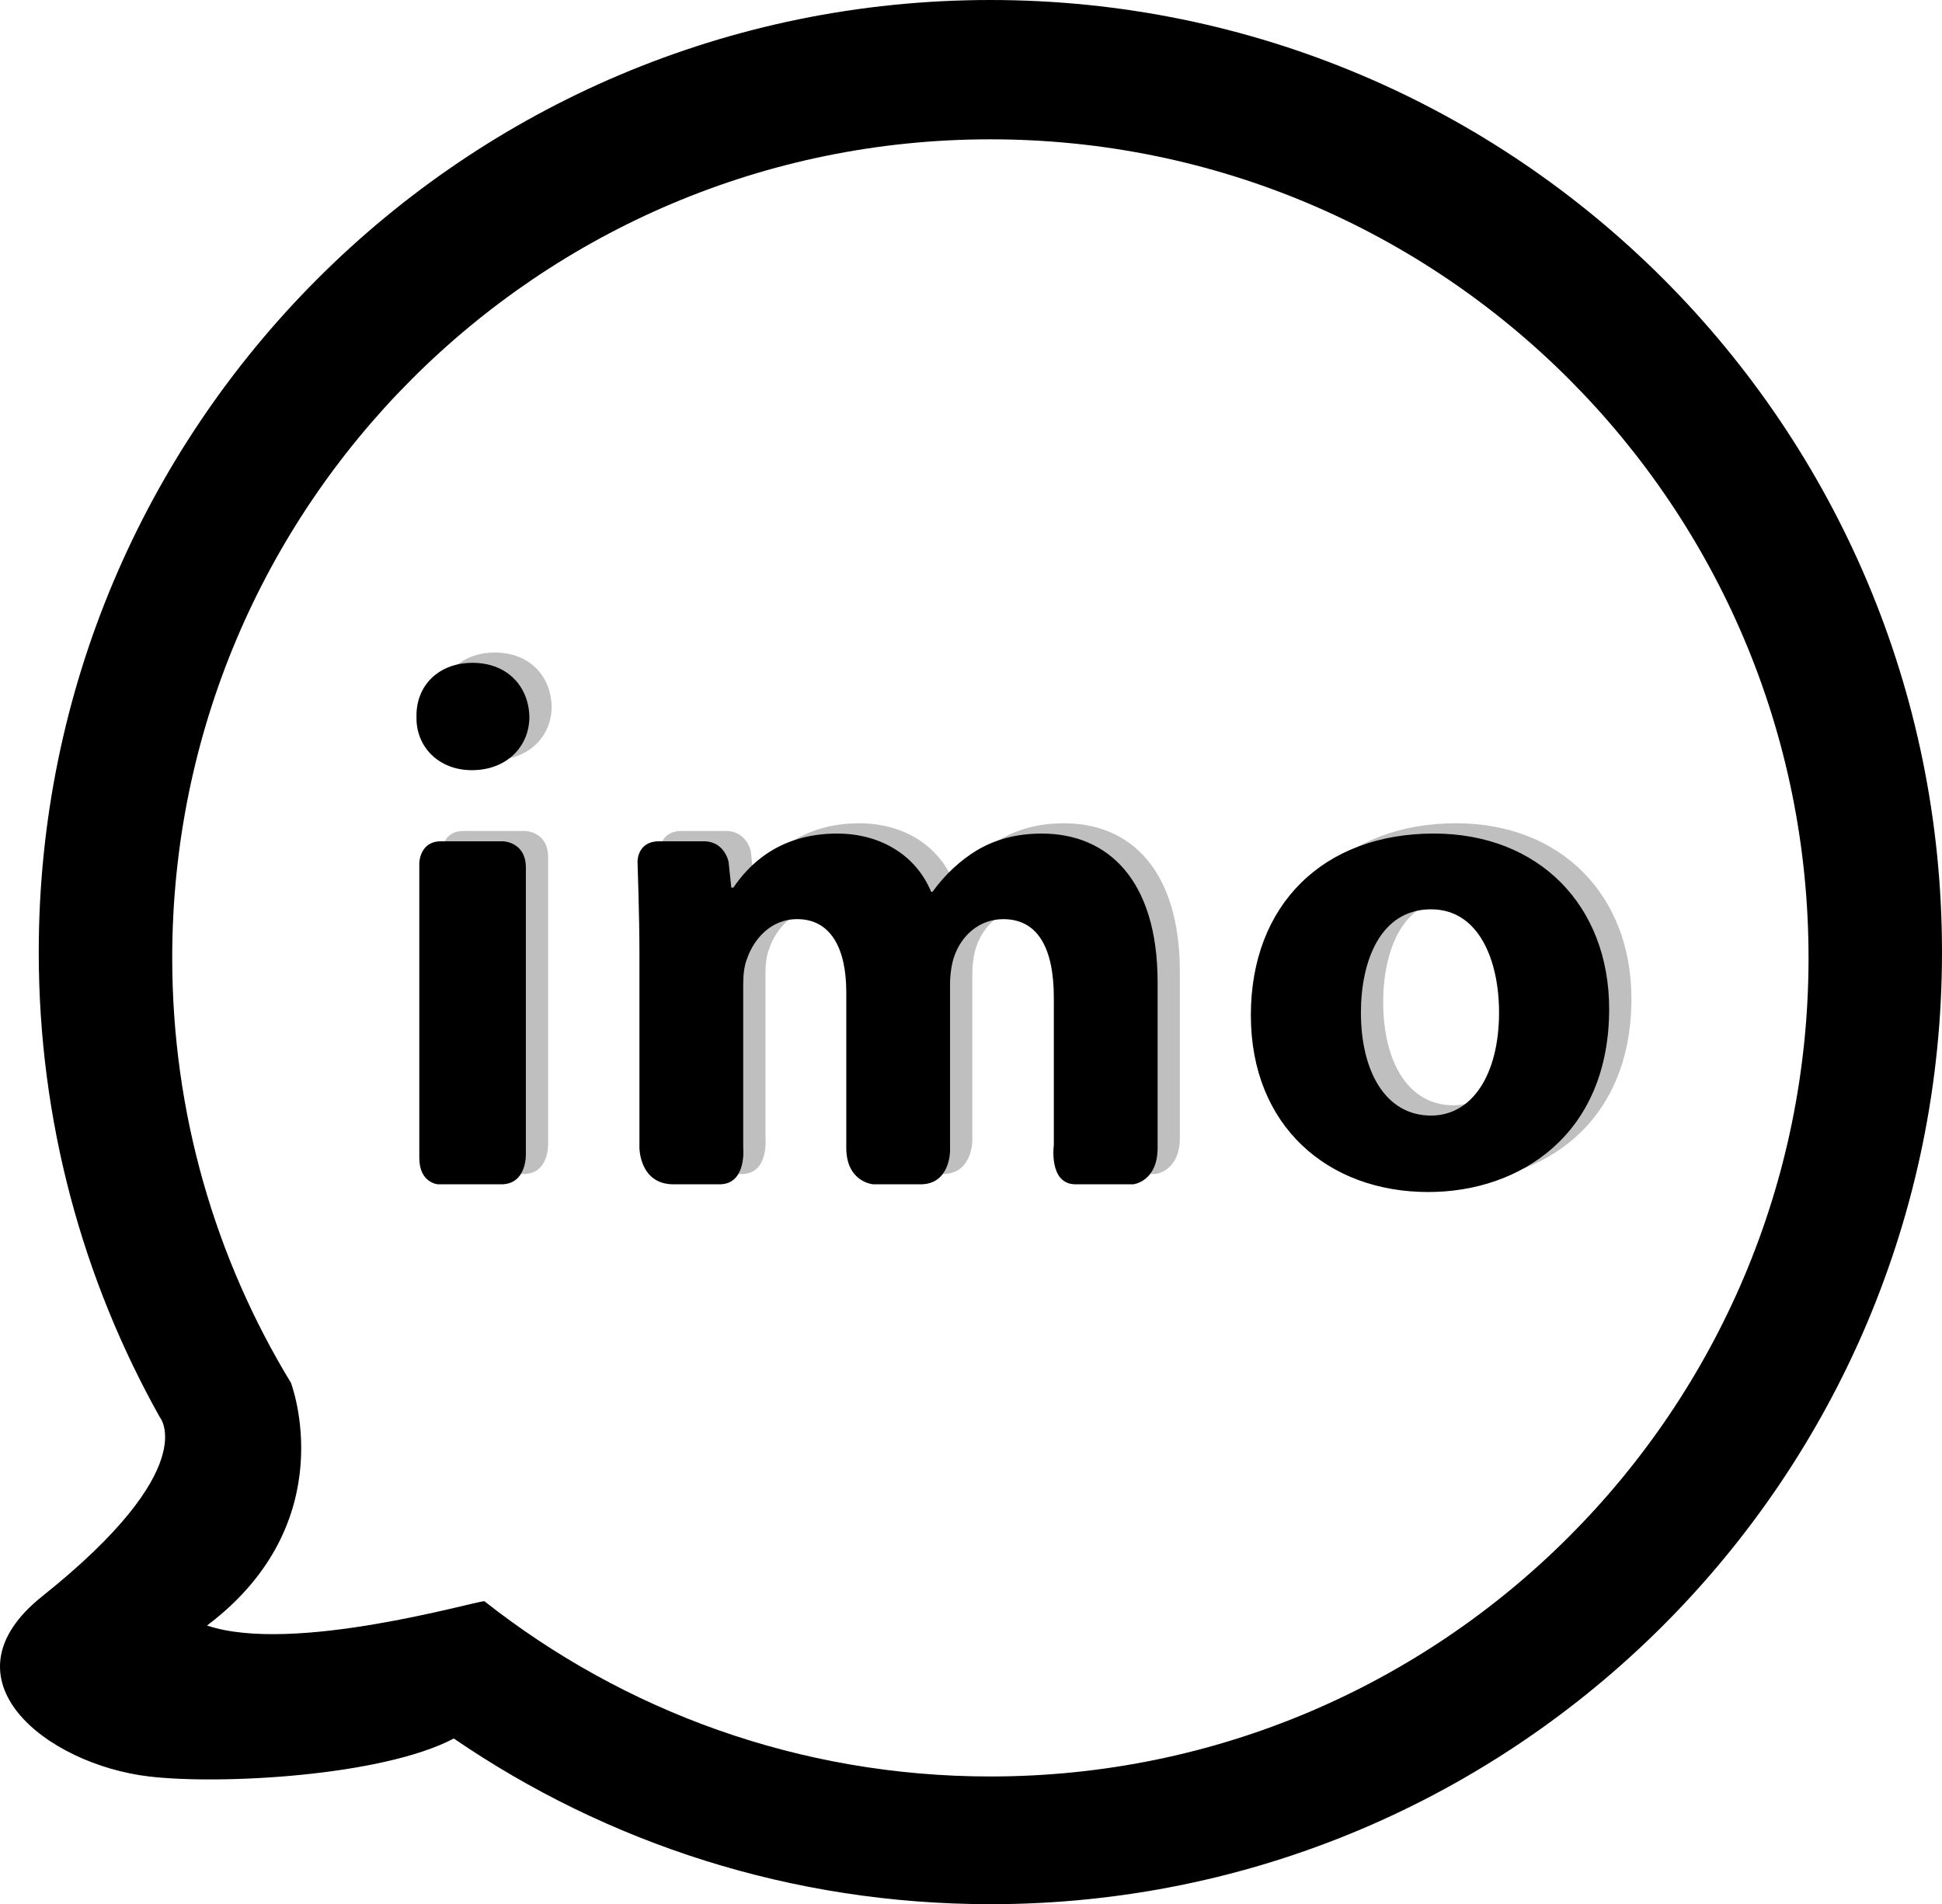 <?xml version="1.0" encoding="UTF-8" standalone="no"?>
<svg
   viewBox="0 0 1333.34 1307.33"
   shape-rendering="geometricPrecision"
   text-rendering="geometricPrecision"
   image-rendering="optimizeQuality"
   fill-rule="evenodd"
   clip-rule="evenodd"
   version="1.1"
   id="svg4"
   sodipodi:docname="imo.svg"
   inkscape:version="1.2.1 (9c6d41e410, 2022-07-14)"
   xmlns:inkscape="http://www.inkscape.org/namespaces/inkscape"
   xmlns:sodipodi="http://sodipodi.sourceforge.net/DTD/sodipodi-0.dtd"
   xmlns="http://www.w3.org/2000/svg"
   xmlns:svg="http://www.w3.org/2000/svg">
  <defs
     id="defs8" />
  <sodipodi:namedview
     id="namedview6"
     pagecolor="#ffffff"
     bordercolor="#000000"
     borderopacity="0.25"
     inkscape:showpageshadow="2"
     inkscape:pageopacity="0.0"
     inkscape:pagecheckerboard="0"
     inkscape:deskcolor="#d1d1d1"
     showgrid="false"
     inkscape:zoom="0.44838835"
     inkscape:cx="482.84038"
     inkscape:cy="798.41503"
     inkscape:window-width="1920"
     inkscape:window-height="1009"
     inkscape:window-x="-8"
     inkscape:window-y="-8"
     inkscape:window-maximized="1"
     inkscape:current-layer="svg4" />
  <g
     id="g2421">
    <path
       d="M302.75 577.59h42.39s15.91.13 15.91 18.09v196.28s.98 21.14-16.9 21.14h-43.38s-12.89-.78-12.89-18.17v-202.2s.05-15.13 14.87-15.13zm21.24-48.82c-23.11 0-38.51-16.38-38.03-36.61-.48-21.19 14.92-37.09 38.51-37.09 23.59 0 38.51 15.9 38.99 37.09 0 20.23-15.41 36.61-39.48 36.61zM777.95 813.1h-39.44c-18.73 0-14.97-27.05-14.97-27.05V684.99c0-34.19-11.07-53.94-34.66-53.94-16.85 0-28.88 11.56-33.7 25.53-1.92 5.3-2.89 13-2.89 18.78v114.63s.23 23.11-20.26 23.11H599.5s-18.46-1.41-18.46-25.08V681.13c0-29.86-10.59-50.09-33.7-50.09-18.77 0-29.85 14.45-34.18 26.49-2.41 5.78-2.89 12.52-2.89 18.3v112.19s2.54 25.08-16.27 25.08h-31.55c-23.43 0-23.43-25.08-23.43-25.08v-135.3c0-22.96-1.3-60.94-1.3-60.94s-.48-14.19 14.87-14.19h30.57c14.44 0 17.06 14.12 17.06 14.12l1.87 17.67h1.44c10.11-14.93 30.81-37.09 71.25-37.09 30.33 0 54.4 15.41 64.51 39.98h.96c8.67-12.04 19.26-21.67 30.33-28.41 13-7.7 27.44-11.56 44.78-11.56 45.25 0 79.43 31.79 79.43 102.11v113.63c0 23.4-16.84 25.08-16.84 25.08zm204.58-188.8c-35.14 0-48.15 36.12-48.15 70.8 0 40.45 16.85 70.8 48.15 70.8 28.4 0 46.69-28.42 46.69-70.8 0-35.16-13.48-70.8-46.69-70.8zm-1.93 194.09c-68.84 0-121.79-45.27-121.79-121.37s50.07-124.74 125.64-124.74c72.22 0 120.36 49.61 120.36 120.41 0 86.21-61.14 125.7-124.2 125.7zM679.98 95.65c-310.24 0-561.74 251.61-561.74 562 0 106.83 29.79 206.69 81.51 291.73 0 0 36.76 95.52-57.61 166.63 59.09 19.93 184.02-16.71 190.41-16.71 95.59 75.37 216.26 120.35 347.43 120.35 310.23 0 561.73-251.62 561.73-562s-251.5-562-561.73-562zm0 1211.68c-136.66 0-263.52-41.97-368.41-113.74-49.47 26.03-160.74 31.81-209.28 26.06-70.56-8.36-144.59-66.83-73.3-123.7 110.4-88.05 80.76-122.93 80.76-122.93C56.79 878.58 26.6 769.65 26.6 653.67 26.6 292.65 319.13 0 679.97 0c360.84 0 653.37 292.65 653.37 653.67 0 361.01-292.53 653.67-653.37 653.67z"
       fill="#009dff"
       fill-rule="nonzero"
       id="path2"
       style="fill:#000000;fill-opacity:1" />
    <path
       d="m 318.04,570.525 h 42.39 c 0,0 15.91,0.13 15.91,18.09 v 196.28 c 0,0 0.98,21.14 -16.9,21.14 h -43.38 c 0,0 -12.89,-0.78 -12.89,-18.17 v -202.2 c 0,0 0.05,-15.13 14.87,-15.13 z m 21.24,-48.82 c -23.11,0 -38.51,-16.38 -38.03,-36.61 -0.48,-21.19 14.92,-37.09 38.51,-37.09 23.59,0 38.51,15.9 38.99,37.09 0,20.23 -15.41,36.61 -39.48,36.61 z m 453.96,284.33 h -39.44 c -18.73,0 -14.97,-27.05 -14.97,-27.05 v -101.06 c 0,-34.19 -11.07,-53.94 -34.66,-53.94 -16.85,0 -28.88,11.56 -33.7,25.53 -1.92,5.3 -2.89,13 -2.89,18.78 v 114.63 c 0,0 0.23,23.11 -20.26,23.11 h -32.53 c 0,0 -18.46,-1.41 -18.46,-25.08 v -106.89 c 0,-29.86 -10.59,-50.09 -33.7,-50.09 -18.77,0 -29.85,14.45 -34.18,26.49 -2.41,5.78 -2.89,12.52 -2.89,18.3 v 112.19 c 0,0 2.54,25.08 -16.27,25.08 h -31.55 c -23.43,0 -23.43,-25.08 -23.43,-25.08 v -135.3 c 0,-22.96 -1.3,-60.94 -1.3,-60.94 0,0 -0.48,-14.19 14.87,-14.19 h 30.57 c 14.44,0 17.06,14.12 17.06,14.12 l 1.87,17.67 h 1.44 c 10.11,-14.93 30.81,-37.09 71.25,-37.09 30.33,0 54.4,15.41 64.51,39.98 h 0.96 c 8.67,-12.04 19.26,-21.67 30.33,-28.41 13,-7.7 27.44,-11.56 44.78,-11.56 45.25,0 79.43,31.79 79.43,102.11 v 113.63 c 0,23.4 -16.84,25.08 -16.84,25.08 z m 204.58,-188.8 c -35.14,0 -48.15,36.12 -48.15,70.8 0,40.45 16.85,70.8 48.15,70.8 28.4,0 46.69,-28.42 46.69,-70.8 0,-35.16 -13.48,-70.8 -46.69,-70.8 z m -1.93,194.09 c -68.84,0 -121.79,-45.27 -121.79,-121.37 0,-76.1 50.07,-124.74 125.64,-124.74 72.22,0 120.36,49.61 120.36,120.41 0,86.21 -61.14,125.7 -124.2,125.7 z"
       fill="#009dff"
       fill-rule="nonzero"
       id="path2-1"
       style="fill:#000000;fill-opacity:0.25"
       sodipodi:nodetypes="ccscscscccccsccccscsscscscssscscsscscsscccscccsssccsssssssssss" />
  </g>
</svg>
